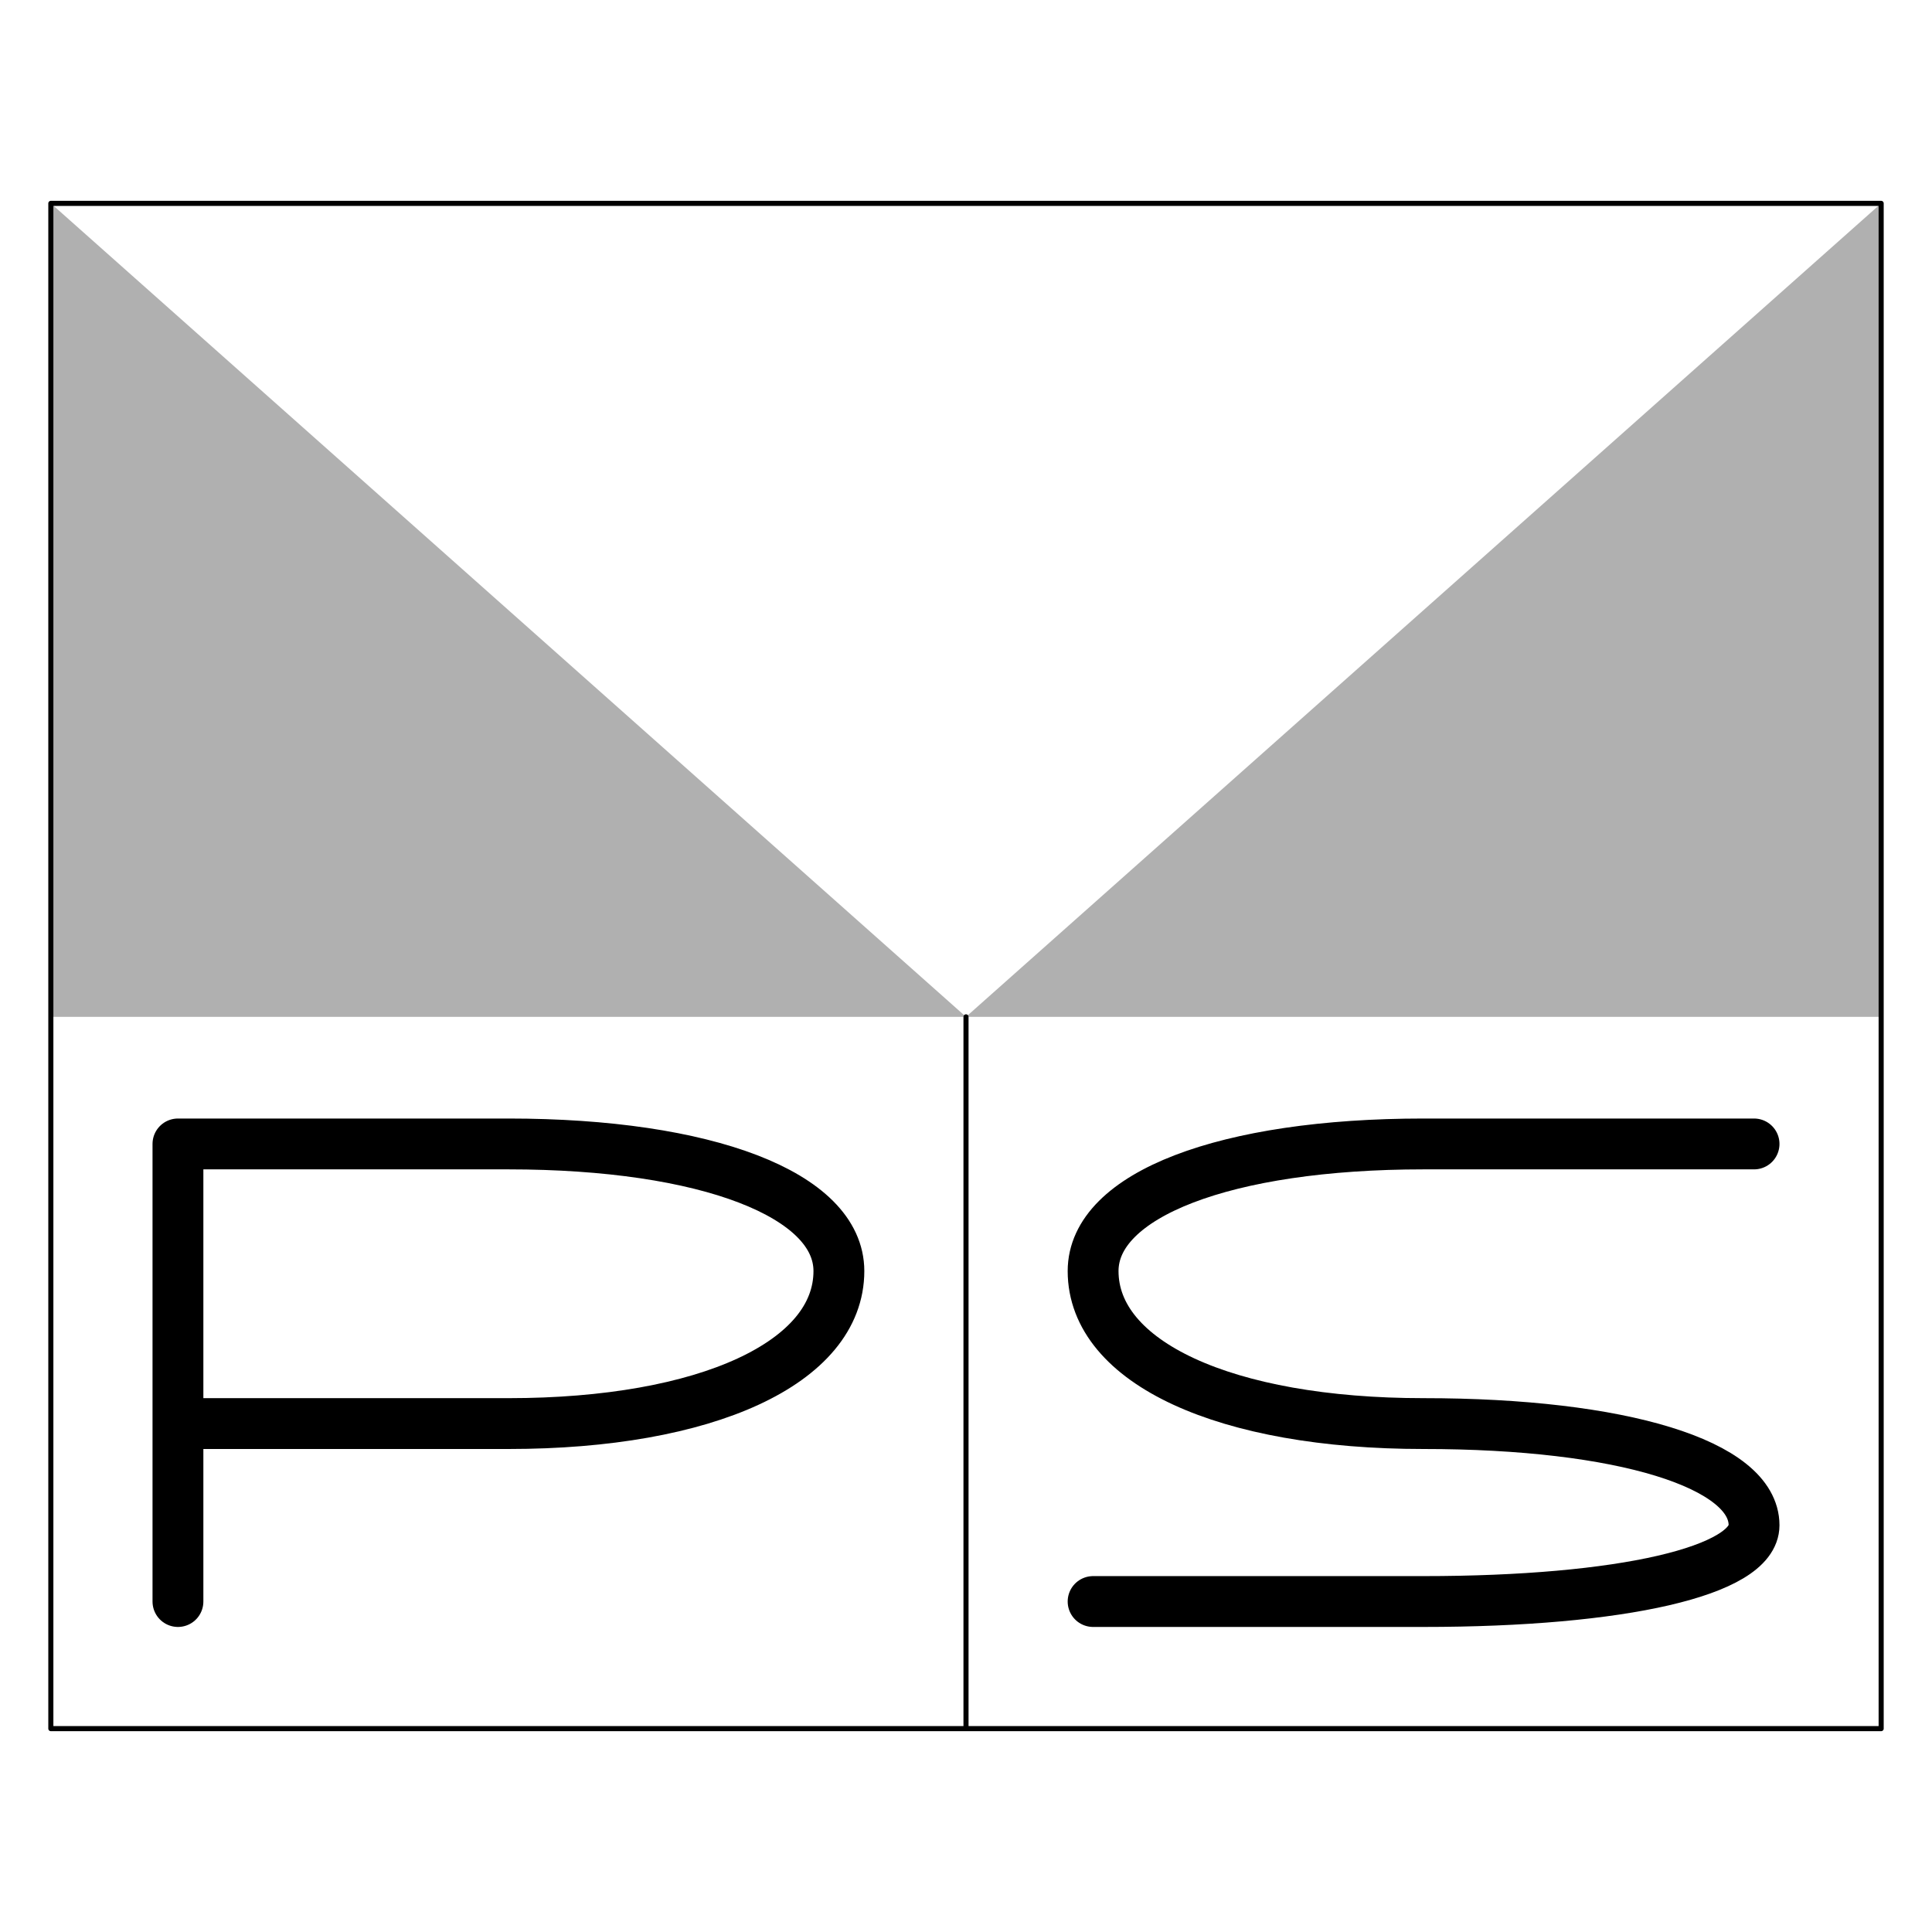 <?xml version="1.0" encoding="utf-8"?>
<svg version="1.1" xmlns="http://www.w3.org/2000/svg" xmlns:xlink="http://www.w3.org/1999/xlink" width="760" height="760" viewBox="-380 -80 760 760">
<rect x="-380" y="-80" width="760" height="760" fill="#808080" stroke="none"/>
<g transform="scale(1,-1) translate(0,-600)">
<rect x="-380" y="-80" width="760" height="760" fill="white" stroke="none"/>
<path d="M -310 50 L -310 230 -180 230 C -102 230 -50 210 -50 180 C -50 144 -102 120 -180 120 L -310 120" fill="none" stroke="black" stroke-linecap="round" stroke-linejoin="round" stroke-width="20"/>
<path d="M 310 230 L 180 230 C 102 230 50 210 50 180 C 50 144 102 120 180 120 C 258 120 310 104 310 80 C 310 62 258 50 180 50 L 50 50" fill="none" stroke="black" stroke-linecap="round" stroke-linejoin="round" stroke-width="20"/>
<polygon points="-360,280,360,280,360,600,0,280,-360,600,-360,280" fill="#B0B0B0" stroke="none"/>
<path d="M 0 280 L 0 0 360 0 360 600 -360 600 -360 0 0 0" fill="none" stroke="black" stroke-linecap="round" stroke-linejoin="round" stroke-width="2"/>
</g>
</svg>
